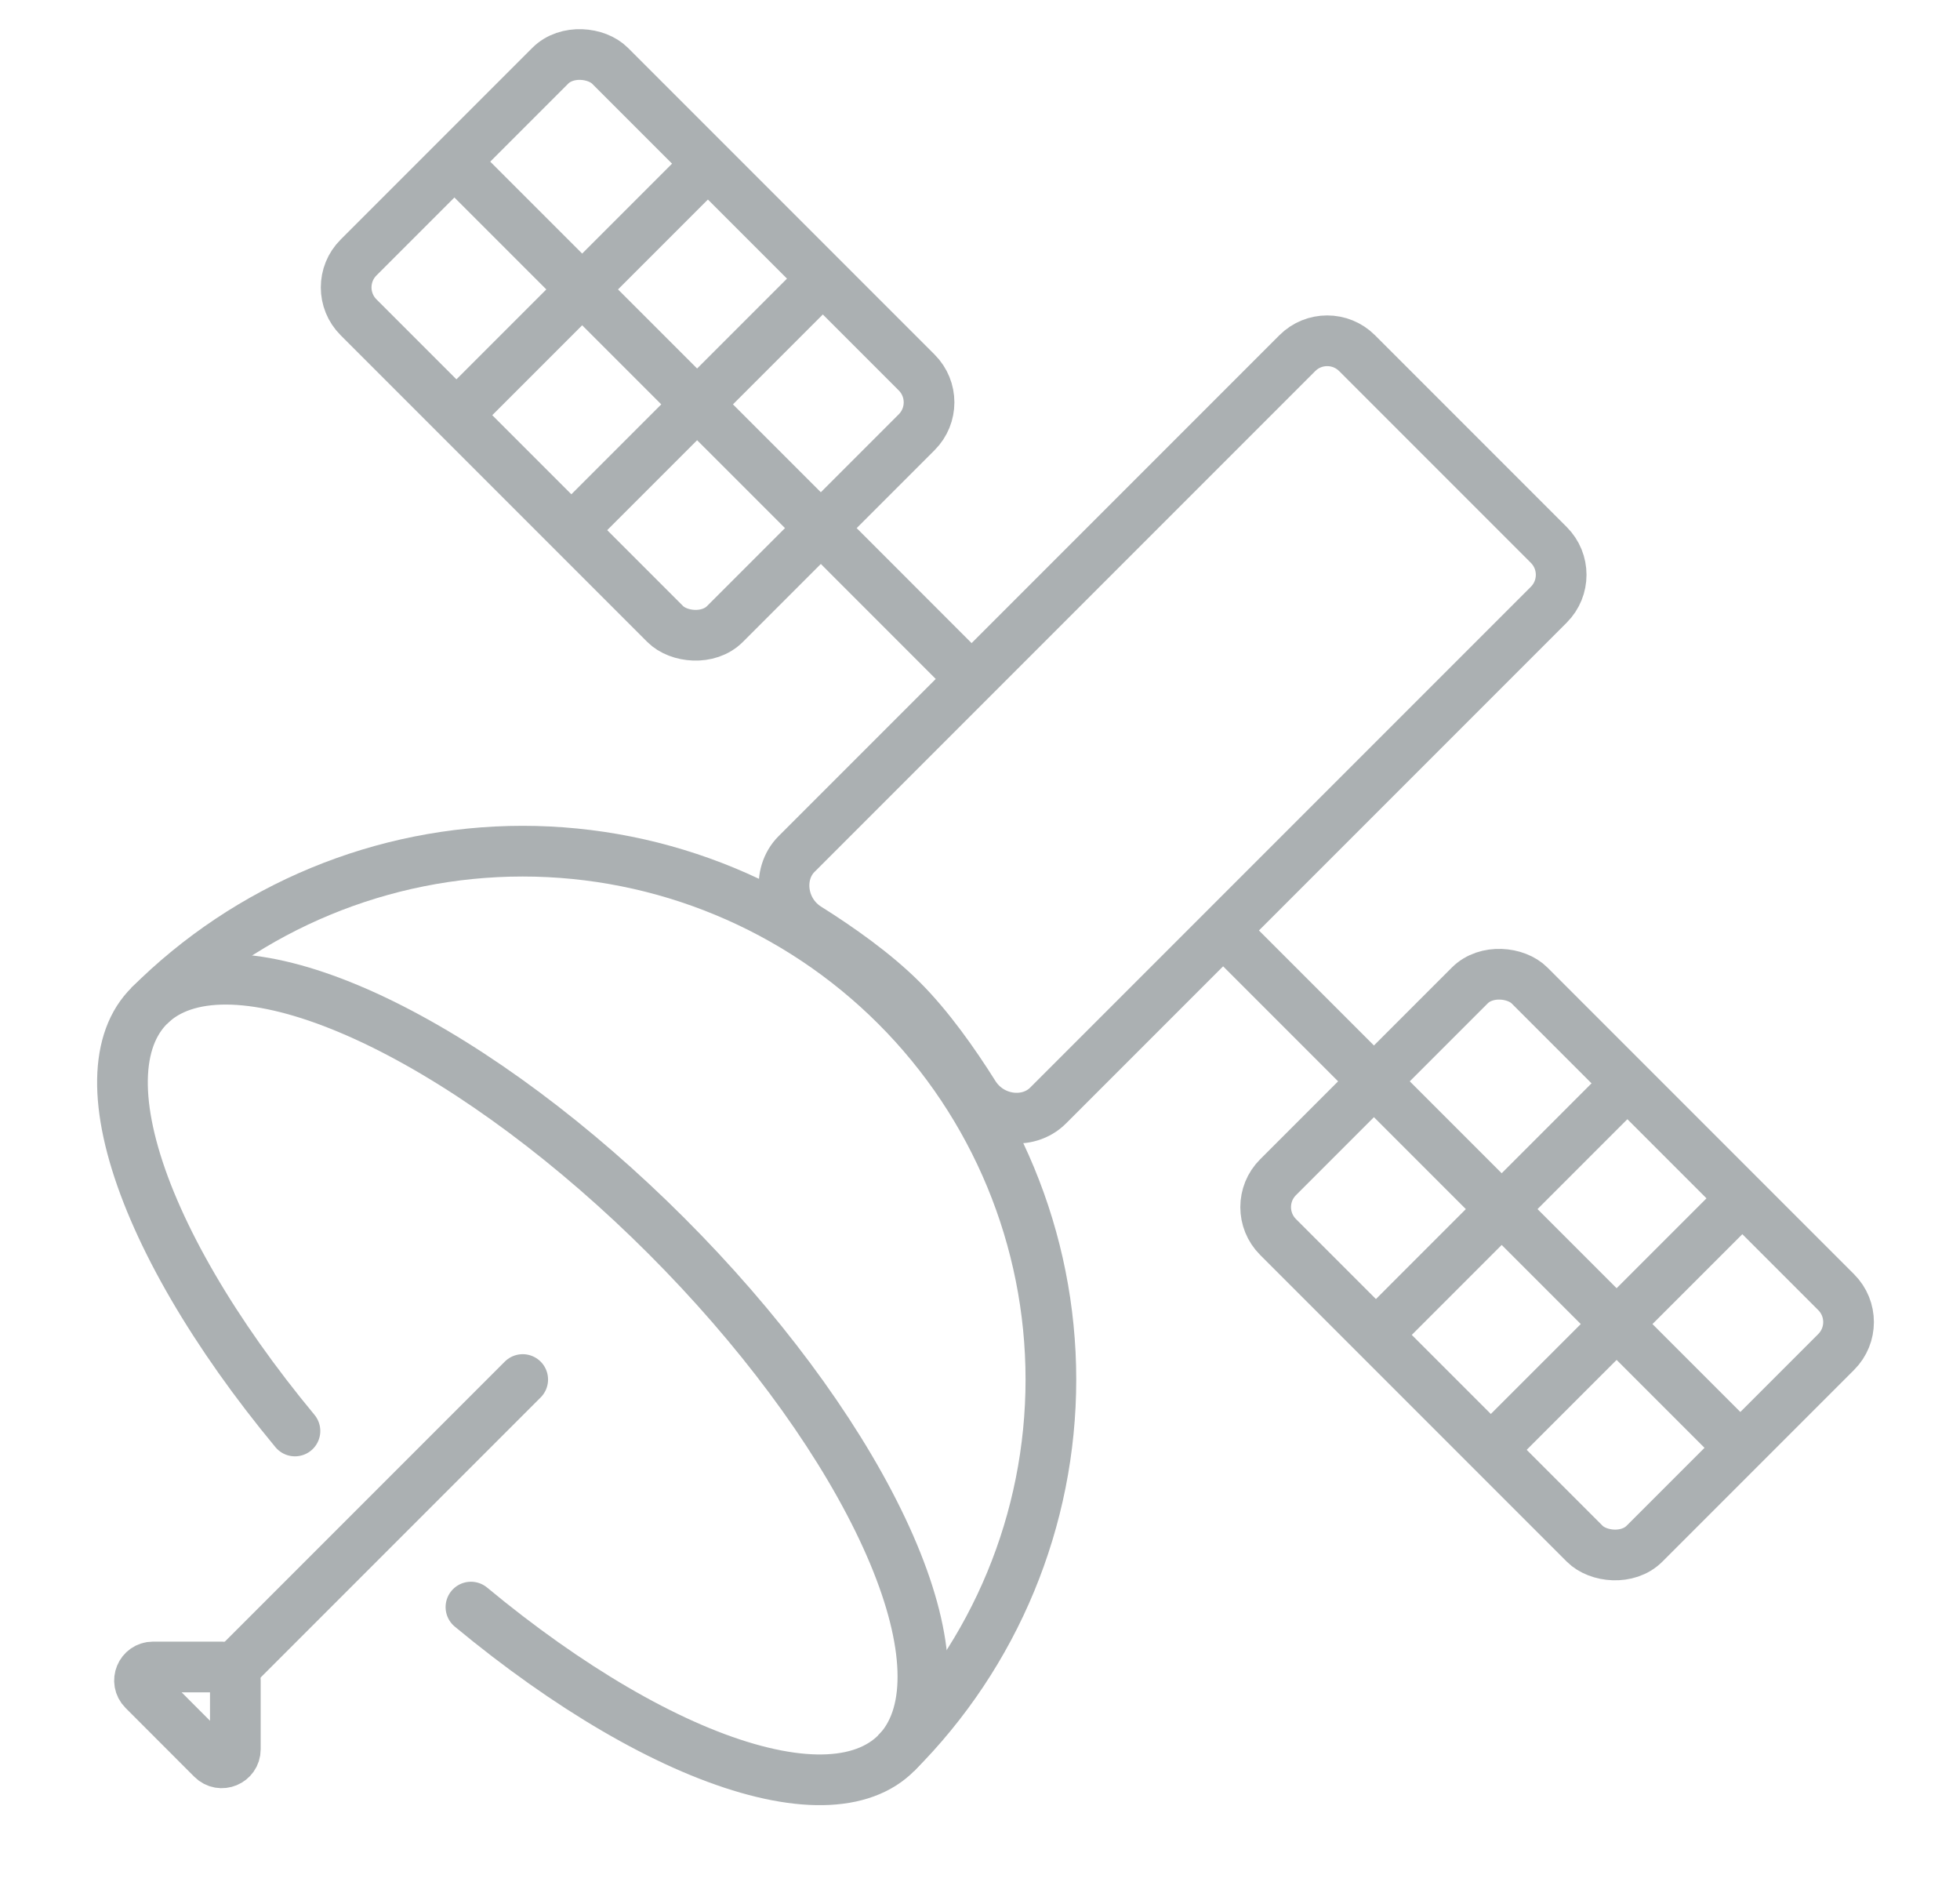 <svg width="29" height="28" viewBox="0 0 29 28" fill="none" xmlns="http://www.w3.org/2000/svg">
    <path d="M11.985 7.652L14.115 9.783M20.488 16.155L18.358 14.025" stroke="#ABB0B2" stroke-width="0.75" stroke-linecap="round"/>
    <path d="M19.195 5.224C19.439 4.98 19.835 4.98 20.079 5.224L22.916 8.061C23.16 8.305 23.16 8.701 22.916 8.945L15.507 16.354C15.21 16.652 14.662 16.59 14.41 16.189C14.116 15.722 13.744 15.194 13.345 14.795C12.946 14.396 12.419 14.024 11.951 13.73C11.551 13.479 11.489 12.93 11.786 12.633L19.195 5.224Z" stroke="#ABB0B2" stroke-width="0.75"/>
    <rect x="27.61" y="19.557" width="5.262" height="7.667" rx="0.625" transform="rotate(135 27.61 19.557)" stroke="#ABB0B2" stroke-width="0.75"/>
    <rect x="14.005" y="5.952" width="5.262" height="7.667" rx="0.625" transform="rotate(135 14.005 5.952)" stroke="#ABB0B2" stroke-width="0.75"/>
    <path d="M7.734 20.407L3.482 24.659" stroke="#ABB0B2" stroke-width="0.75" stroke-linecap="round"/>
    <path d="M6.968 23.773C8.405 24.965 9.86 25.814 11.059 26.158C12.258 26.503 13.117 26.32 13.473 25.643C13.83 24.967 13.659 23.844 12.993 22.488C12.328 21.132 11.214 19.636 9.861 18.283C8.509 16.931 7.013 15.816 5.657 15.149C4.3 14.482 3.177 14.311 2.499 14.666C1.822 15.022 1.637 15.88 1.981 17.078C2.325 18.276 3.172 19.731 4.364 21.168" stroke="#ABB0B2" stroke-width="0.75" stroke-linecap="round"/>
    <path d="M13.26 25.934C14.726 24.468 15.549 22.48 15.549 20.407C15.549 18.334 14.726 16.346 13.26 14.88C11.794 13.415 9.806 12.591 7.733 12.591C5.66 12.591 3.672 13.415 2.206 14.88" stroke="#ABB0B2" stroke-width="0.75"/>
    <path d="M3.14 26.018L2.123 25C1.997 24.874 2.086 24.659 2.264 24.659H3.282C3.393 24.659 3.482 24.748 3.482 24.859L3.482 25.876C3.482 26.055 3.266 26.144 3.14 26.018Z" stroke="#ABB0B2" stroke-width="0.75" stroke-linecap="round"/>
    <path d="M10.314 2.581L6.913 5.982M23.919 16.185L20.518 19.587M20.518 16.185L25.62 21.287M6.913 2.581L12.015 7.682M12.015 4.281L8.614 7.682M25.62 17.886L22.218 21.287" stroke="#ABB0B2" stroke-width="0.75" stroke-linecap="round"/>
</svg>
